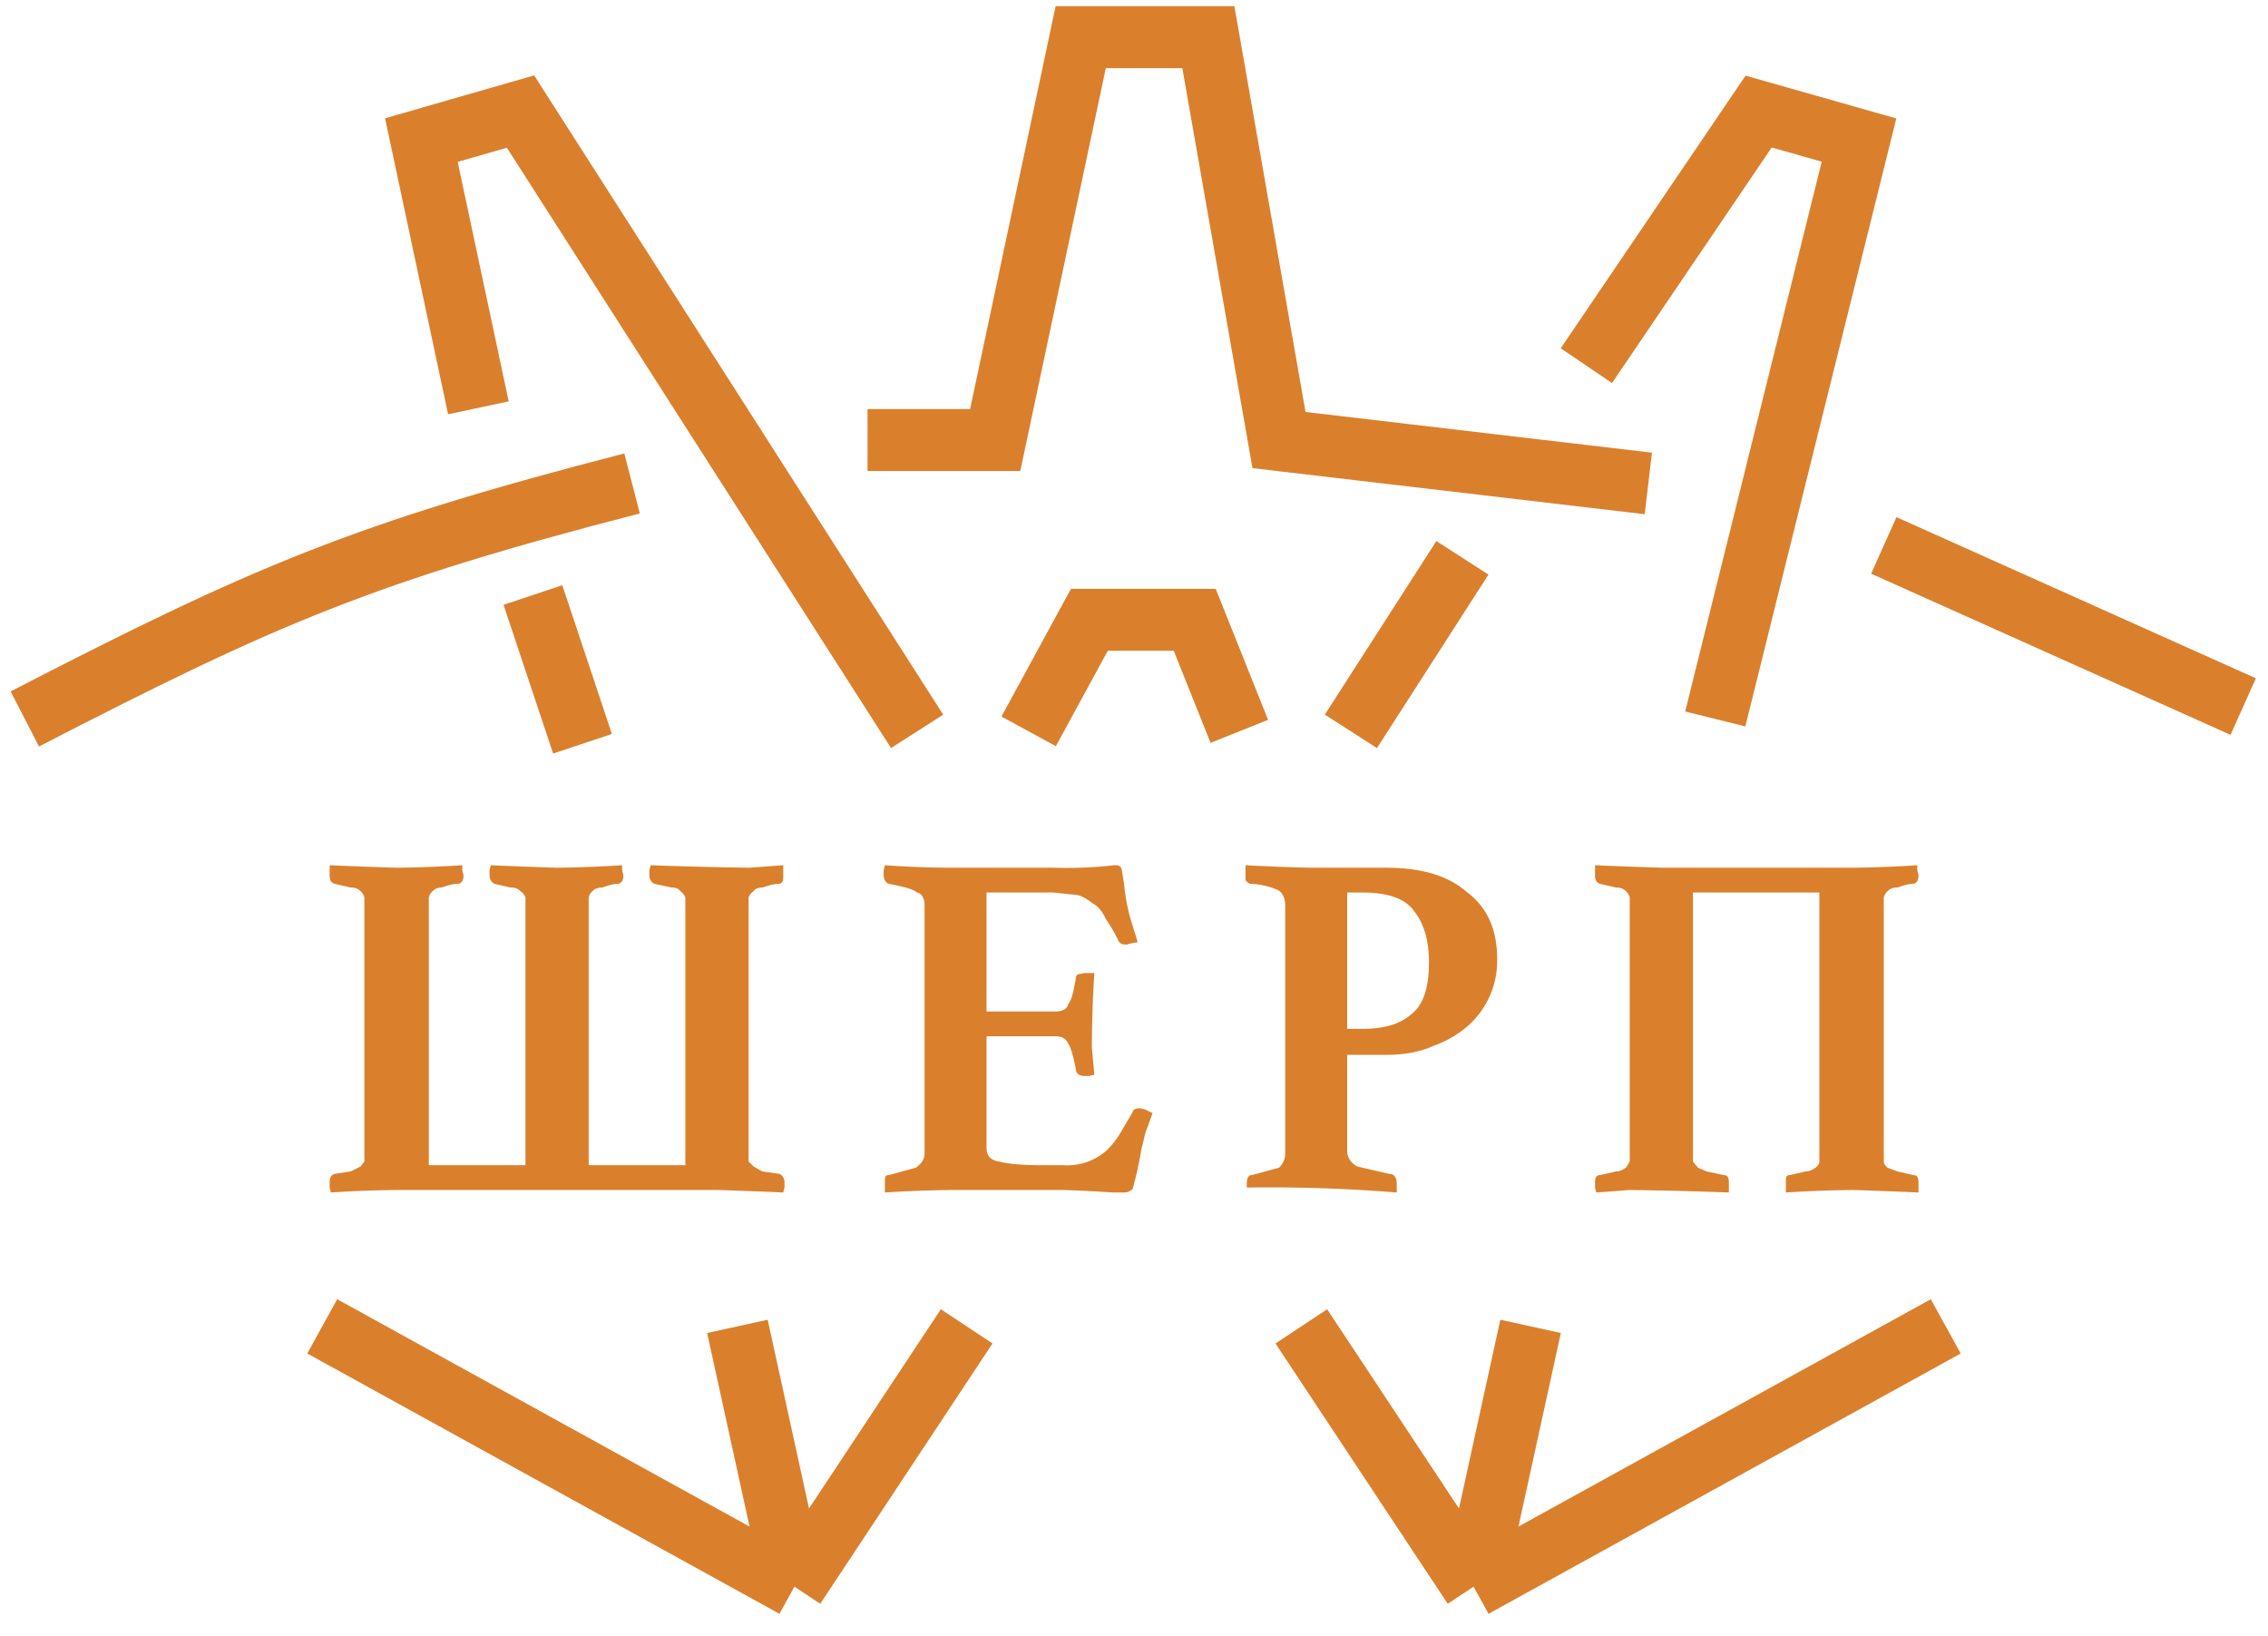 <svg width="183" height="132" fill="none" xmlns="http://www.w3.org/2000/svg"><path d="M38.6 32.9 34 11.3 42 9l32 50M138.4 58 150 11.3 141.9 9 128 29.5" stroke="#DA802D" stroke-width="5"/><path d="M70 35.5h10.3L87.2 3h10.3l5.7 32.5L133 39" stroke="#DA802D" stroke-width="5"/><path d="M32 96a93.2 93.2 0 0 0-5.3.2l-.1-.4v-.4c0-.4.1-.6.4-.7l1.3-.2.8-.4.3-.4V72.4a1 1 0 0 0-.3-.5c-.2-.2-.4-.3-.8-.3l-1.3-.3c-.3-.1-.4-.3-.4-.7v-.8a394.6 394.6 0 0 0 5.4.2 97.5 97.5 0 0 0 5.3-.2v.4l.1.4c0 .4-.1.6-.4.7-.6 0-1 .2-1.4.3-.3 0-.5.1-.7.3a1 1 0 0 0-.3.5V94h7.8V72.4a1 1 0 0 0-.4-.5c-.2-.2-.4-.3-.8-.3l-1.3-.3c-.2-.1-.4-.3-.4-.7v-.4l.1-.4a394.6 394.6 0 0 0 5.3.2 97.5 97.5 0 0 0 5.3-.2v.4l.1.4c0 .4-.1.6-.4.7-.5 0-1 .2-1.3.3-.4 0-.6.1-.8.3a1 1 0 0 0-.3.5V94h7.8V72.4a1 1 0 0 0-.4-.5c-.1-.2-.4-.3-.7-.3l-1.4-.3c-.2-.1-.4-.3-.4-.7v-.4l.1-.4a329.6 329.6 0 0 0 8 .2l2.7-.2v.8c0 .4 0 .6-.3.7-.6 0-1 .2-1.4.3-.3 0-.6.1-.7.3a1 1 0 0 0-.4.5v21.3l.4.4.7.4 1.4.2c.2.1.4.3.4.7v.4l-.1.4a394.6 394.6 0 0 0-5.3-.2H32Zm47.6-24v9.6h5.6c.5 0 .9-.2 1-.6.3-.4.4-1 .6-2 0-.2 0-.3.2-.4l.5-.1h.8a98 98 0 0 0-.2 6l.2 2.2-.4.1h-.4c-.4 0-.7-.2-.7-.6-.2-1-.4-1.7-.6-2-.2-.4-.5-.6-1-.6h-5.6v9c0 .6.3 1 1 1.1.7.2 1.9.3 3.6.3h1.6a4.8 4.8 0 0 0 3.5-1.2 7 7 0 0 0 1.1-1.4l1-1.7c0-.2.3-.3.6-.3l.4.1.6.3-.4 1.1a5 5 0 0 0-.3 1l-.2.8a32.7 32.7 0 0 1-.7 3.2c-.2.2-.4.3-.7.3h-.9a120.2 120.2 0 0 0-4-.2h-9a103.1 103.1 0 0 0-5.4.2v-.8c0-.4 0-.6.3-.6l2.2-.6c.4-.3.7-.6.7-1.2V73c0-.5-.2-.9-.6-1-.4-.3-1.2-.5-2.3-.7-.2-.1-.4-.3-.4-.7v-.4l.1-.4a78.4 78.4 0 0 0 5.3.2H85a33.7 33.7 0 0 0 4.9-.2c.3 0 .5 0 .6.3l.2 1.2a15 15 0 0 0 .6 3.1l.5 1.6a8 8 0 0 1-.5.1l-.4.1c-.4 0-.6-.1-.7-.4a13 13 0 0 0-1-1.7c-.2-.5-.6-1-1-1.2-.4-.3-.8-.6-1.3-.7l-1.9-.2h-5.3Zm29.1 13v7.8c0 .6.3 1 .8 1.3l2.6.6c.4 0 .6.3.6.8v.7a129.2 129.2 0 0 0-12.1-.4v-.3c0-.4.1-.7.4-.7l2.2-.6c.3-.3.5-.6.5-1.2V73c0-.5-.2-1-.6-1.2a6 6 0 0 0-2.2-.5.7.7 0 0 1-.4-.3v-1.2a163.6 163.6 0 0 0 5.2.2h6c3 0 5.1.6 6.7 2 1.6 1.2 2.4 3 2.4 5.3a7 7 0 0 1-2.4 5.5 9 9 0 0 1-2.8 1.6c-1.1.5-2.4.7-3.9.7h-3Zm1.2-2c1.6 0 3-.3 4-1.2 1-.8 1.4-2.2 1.4-4.2 0-1.7-.4-3.1-1.2-4.1-.7-1-2.1-1.5-4.2-1.5h-1.2v11h1.2Zm26.7 10v.7l.4.5.7.3 1.4.3c.3 0 .4.2.4.6v.8a328 328 0 0 0-8-.2l-2.7.2-.1-.4v-.4c0-.4.1-.6.4-.6l1.3-.3c.4 0 .6-.2.8-.3l.3-.5V72.4a1 1 0 0 0-.3-.5c-.2-.2-.4-.3-.8-.3l-1.3-.3c-.3-.1-.4-.3-.4-.7v-.8a397.2 397.2 0 0 0 5.4.2h15.4a93.1 93.1 0 0 0 5.2-.2v.4l.1.4c0 .4-.1.6-.4.7-.5 0-1 .2-1.3.3-.4 0-.6.1-.8.3a1 1 0 0 0-.3.5v21.3c0 .2.1.3.3.5l.8.3 1.3.3c.3 0 .4.2.4.6v.8a393.5 393.5 0 0 0-5.3-.2 98.7 98.7 0 0 0-5.4.2v-.8c0-.4 0-.6.3-.6l1.3-.3c.4 0 .6-.2.8-.3.2-.2.3-.3.3-.5V72h-10.2v21Z" fill="#DA802D"/><path d="m152 44 29 13M51 39c-21.7 5.6-29.6 9-49 19M26 107l38.1 21m0 0L78 107m-13.9 21-4.6-21M157 107l-38.1 21m0 0L105 107m13.9 21 4.6-21M83 59l4.9-9h8.5l3.6 9M118 45l-9 14M43 48l4 12" stroke="#DA802D" stroke-width="5"/></svg>